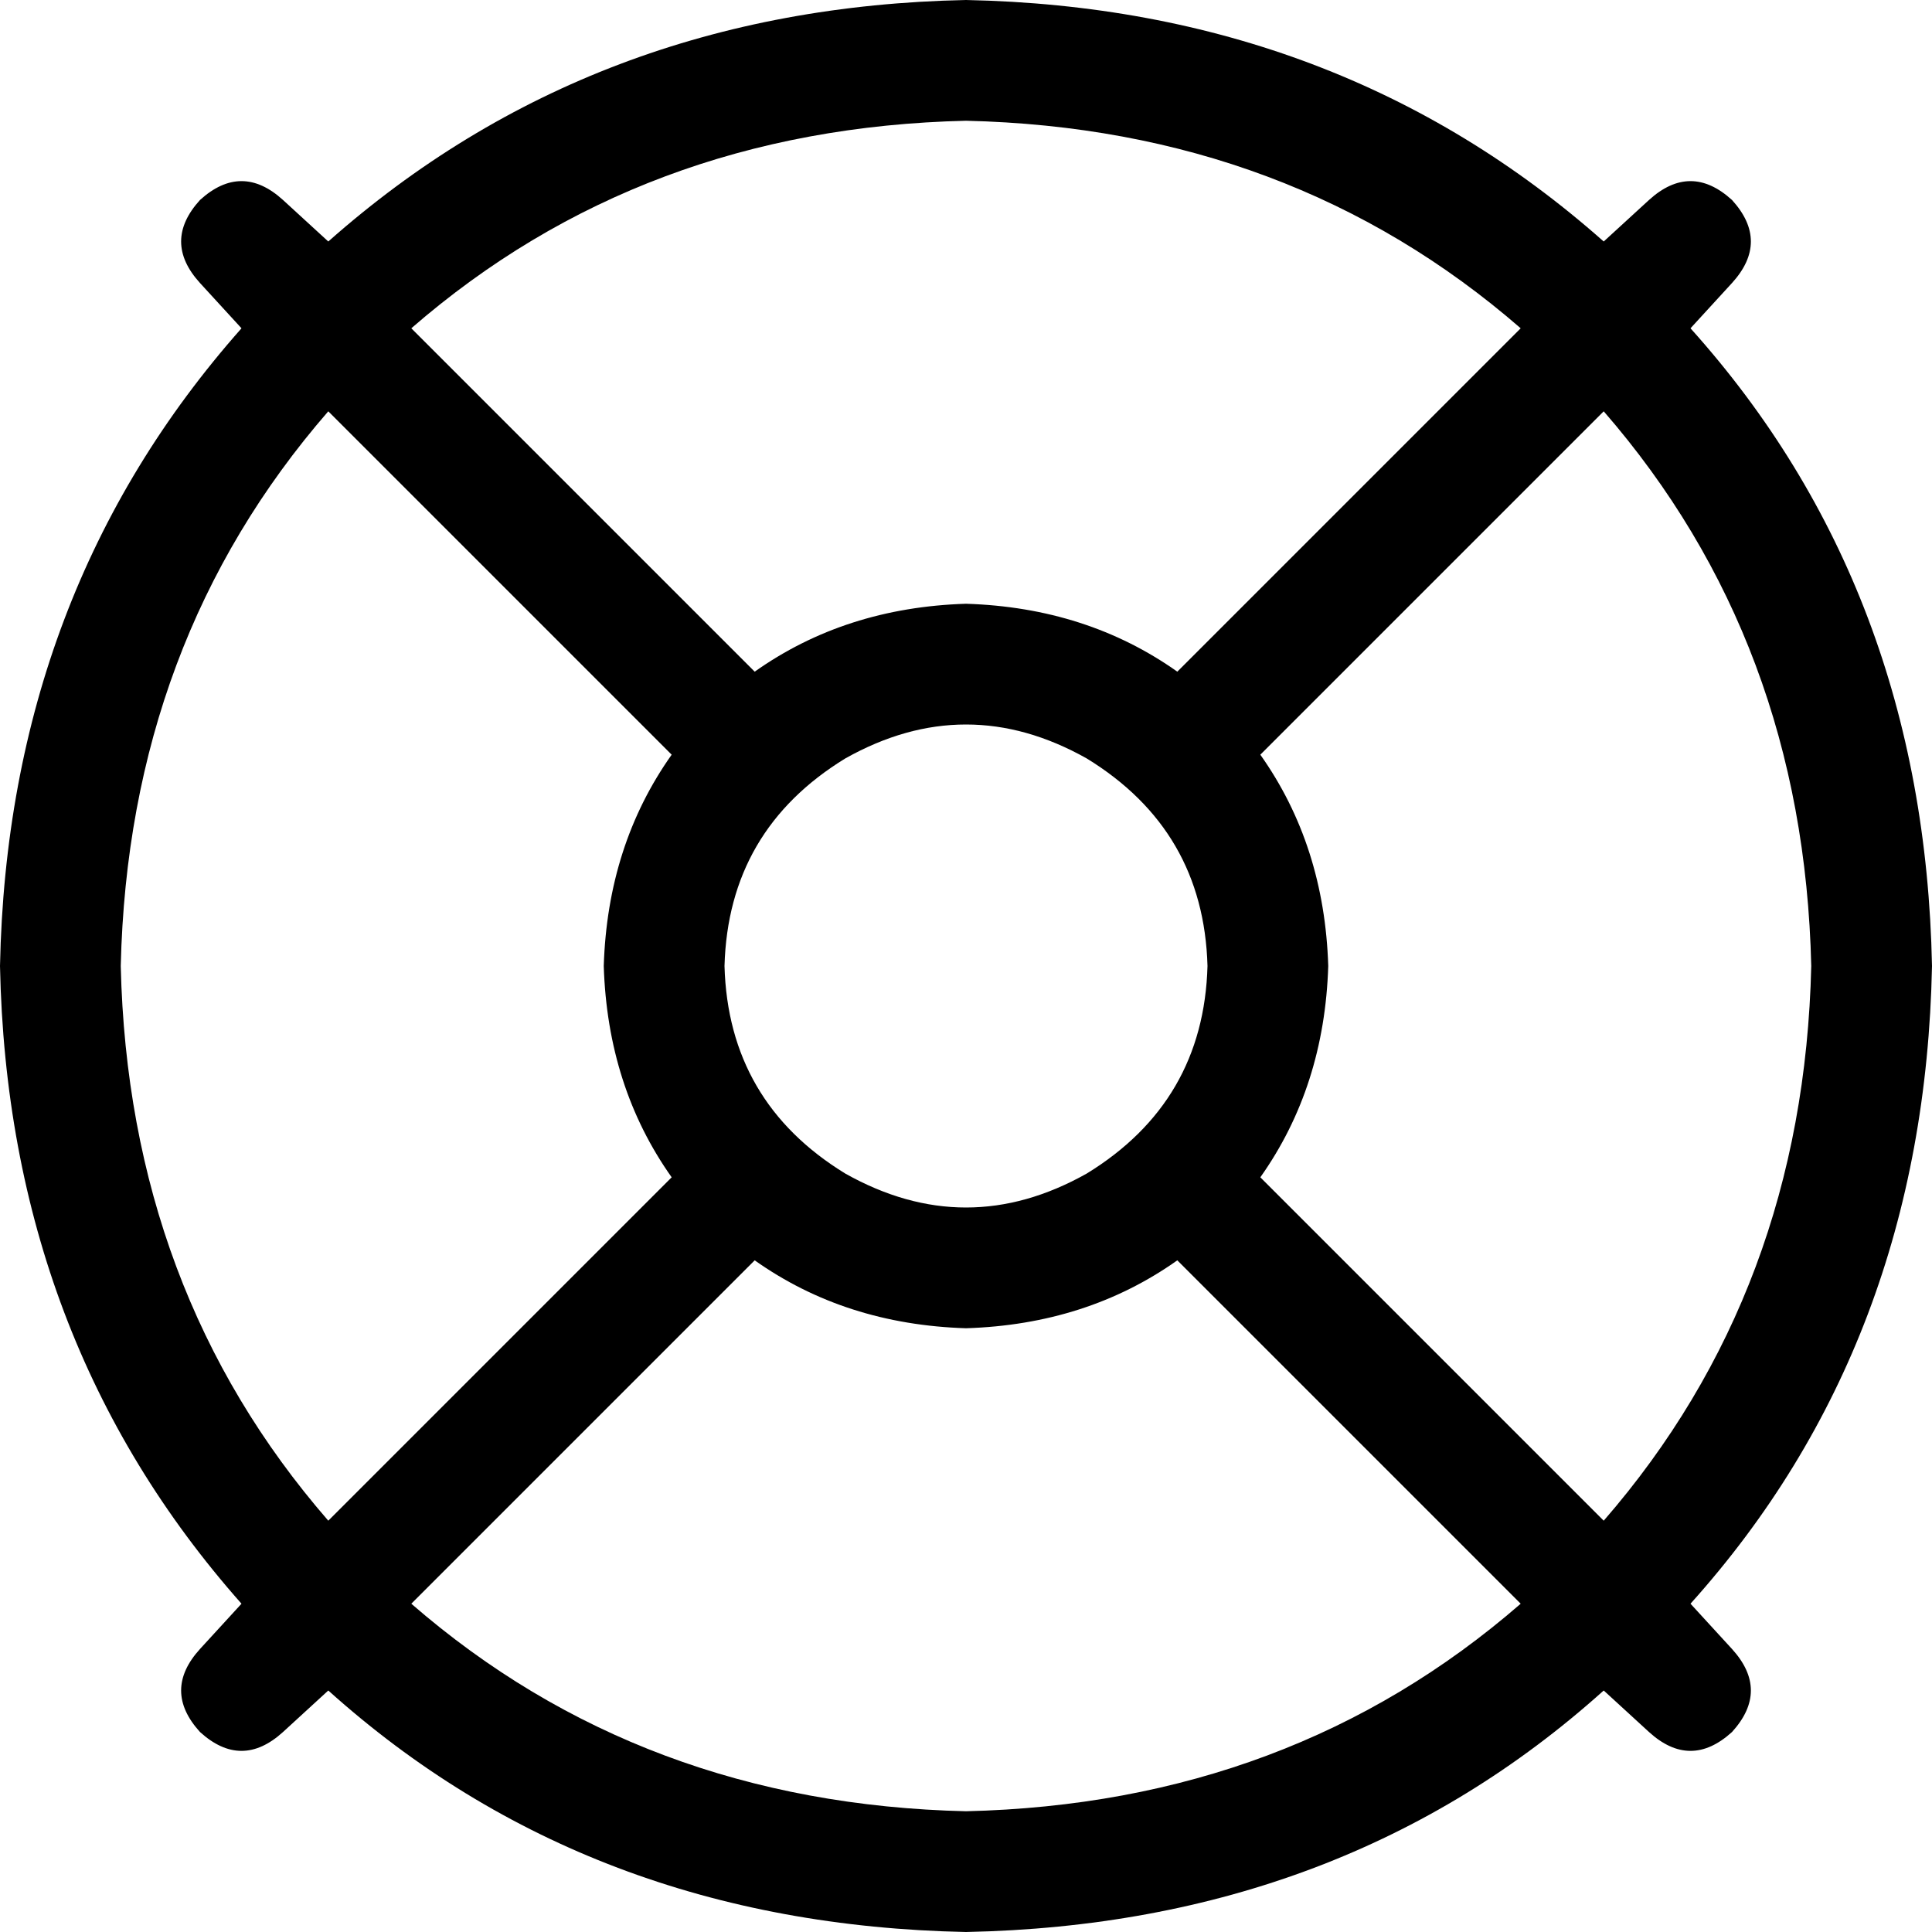 <svg xmlns="http://www.w3.org/2000/svg" viewBox="0 0 512 512">
  <path d="M 403 425 Q 342 478 256 480 Q 170 478 109 425 L 200 334 L 200 334 Q 224 351 256 352 Q 288 351 312 334 L 403 425 L 403 425 Z M 425 403 L 334 312 L 425 403 L 334 312 Q 351 288 352 256 Q 351 224 334 200 L 425 109 L 425 109 Q 478 170 480 256 Q 478 342 425 403 L 425 403 Z M 448 425 Q 510 356 512 256 Q 510 156 448 87 L 459 75 L 459 75 Q 469 64 459 53 Q 448 43 437 53 L 425 64 L 425 64 Q 355 2 256 0 Q 157 2 87 64 L 75 53 L 75 53 Q 64 43 53 53 Q 43 64 53 75 L 64 87 L 64 87 Q 2 157 0 256 Q 2 355 64 425 L 53 437 L 53 437 Q 43 448 53 459 Q 64 469 75 459 L 87 448 L 87 448 Q 156 510 256 512 Q 356 510 425 448 L 437 459 L 437 459 Q 448 469 459 459 Q 469 448 459 437 L 448 425 L 448 425 Z M 403 87 L 312 178 L 403 87 L 312 178 Q 288 161 256 160 Q 224 161 200 178 L 109 87 L 109 87 Q 170 34 256 32 Q 342 34 403 87 L 403 87 Z M 178 312 L 87 403 L 178 312 L 87 403 Q 34 342 32 256 Q 34 170 87 109 L 178 200 L 178 200 Q 161 224 160 256 Q 161 288 178 312 L 178 312 Z M 192 256 Q 193 220 224 201 Q 256 183 288 201 Q 319 220 320 256 Q 319 292 288 311 Q 256 329 224 311 Q 193 292 192 256 L 192 256 Z" />
</svg>